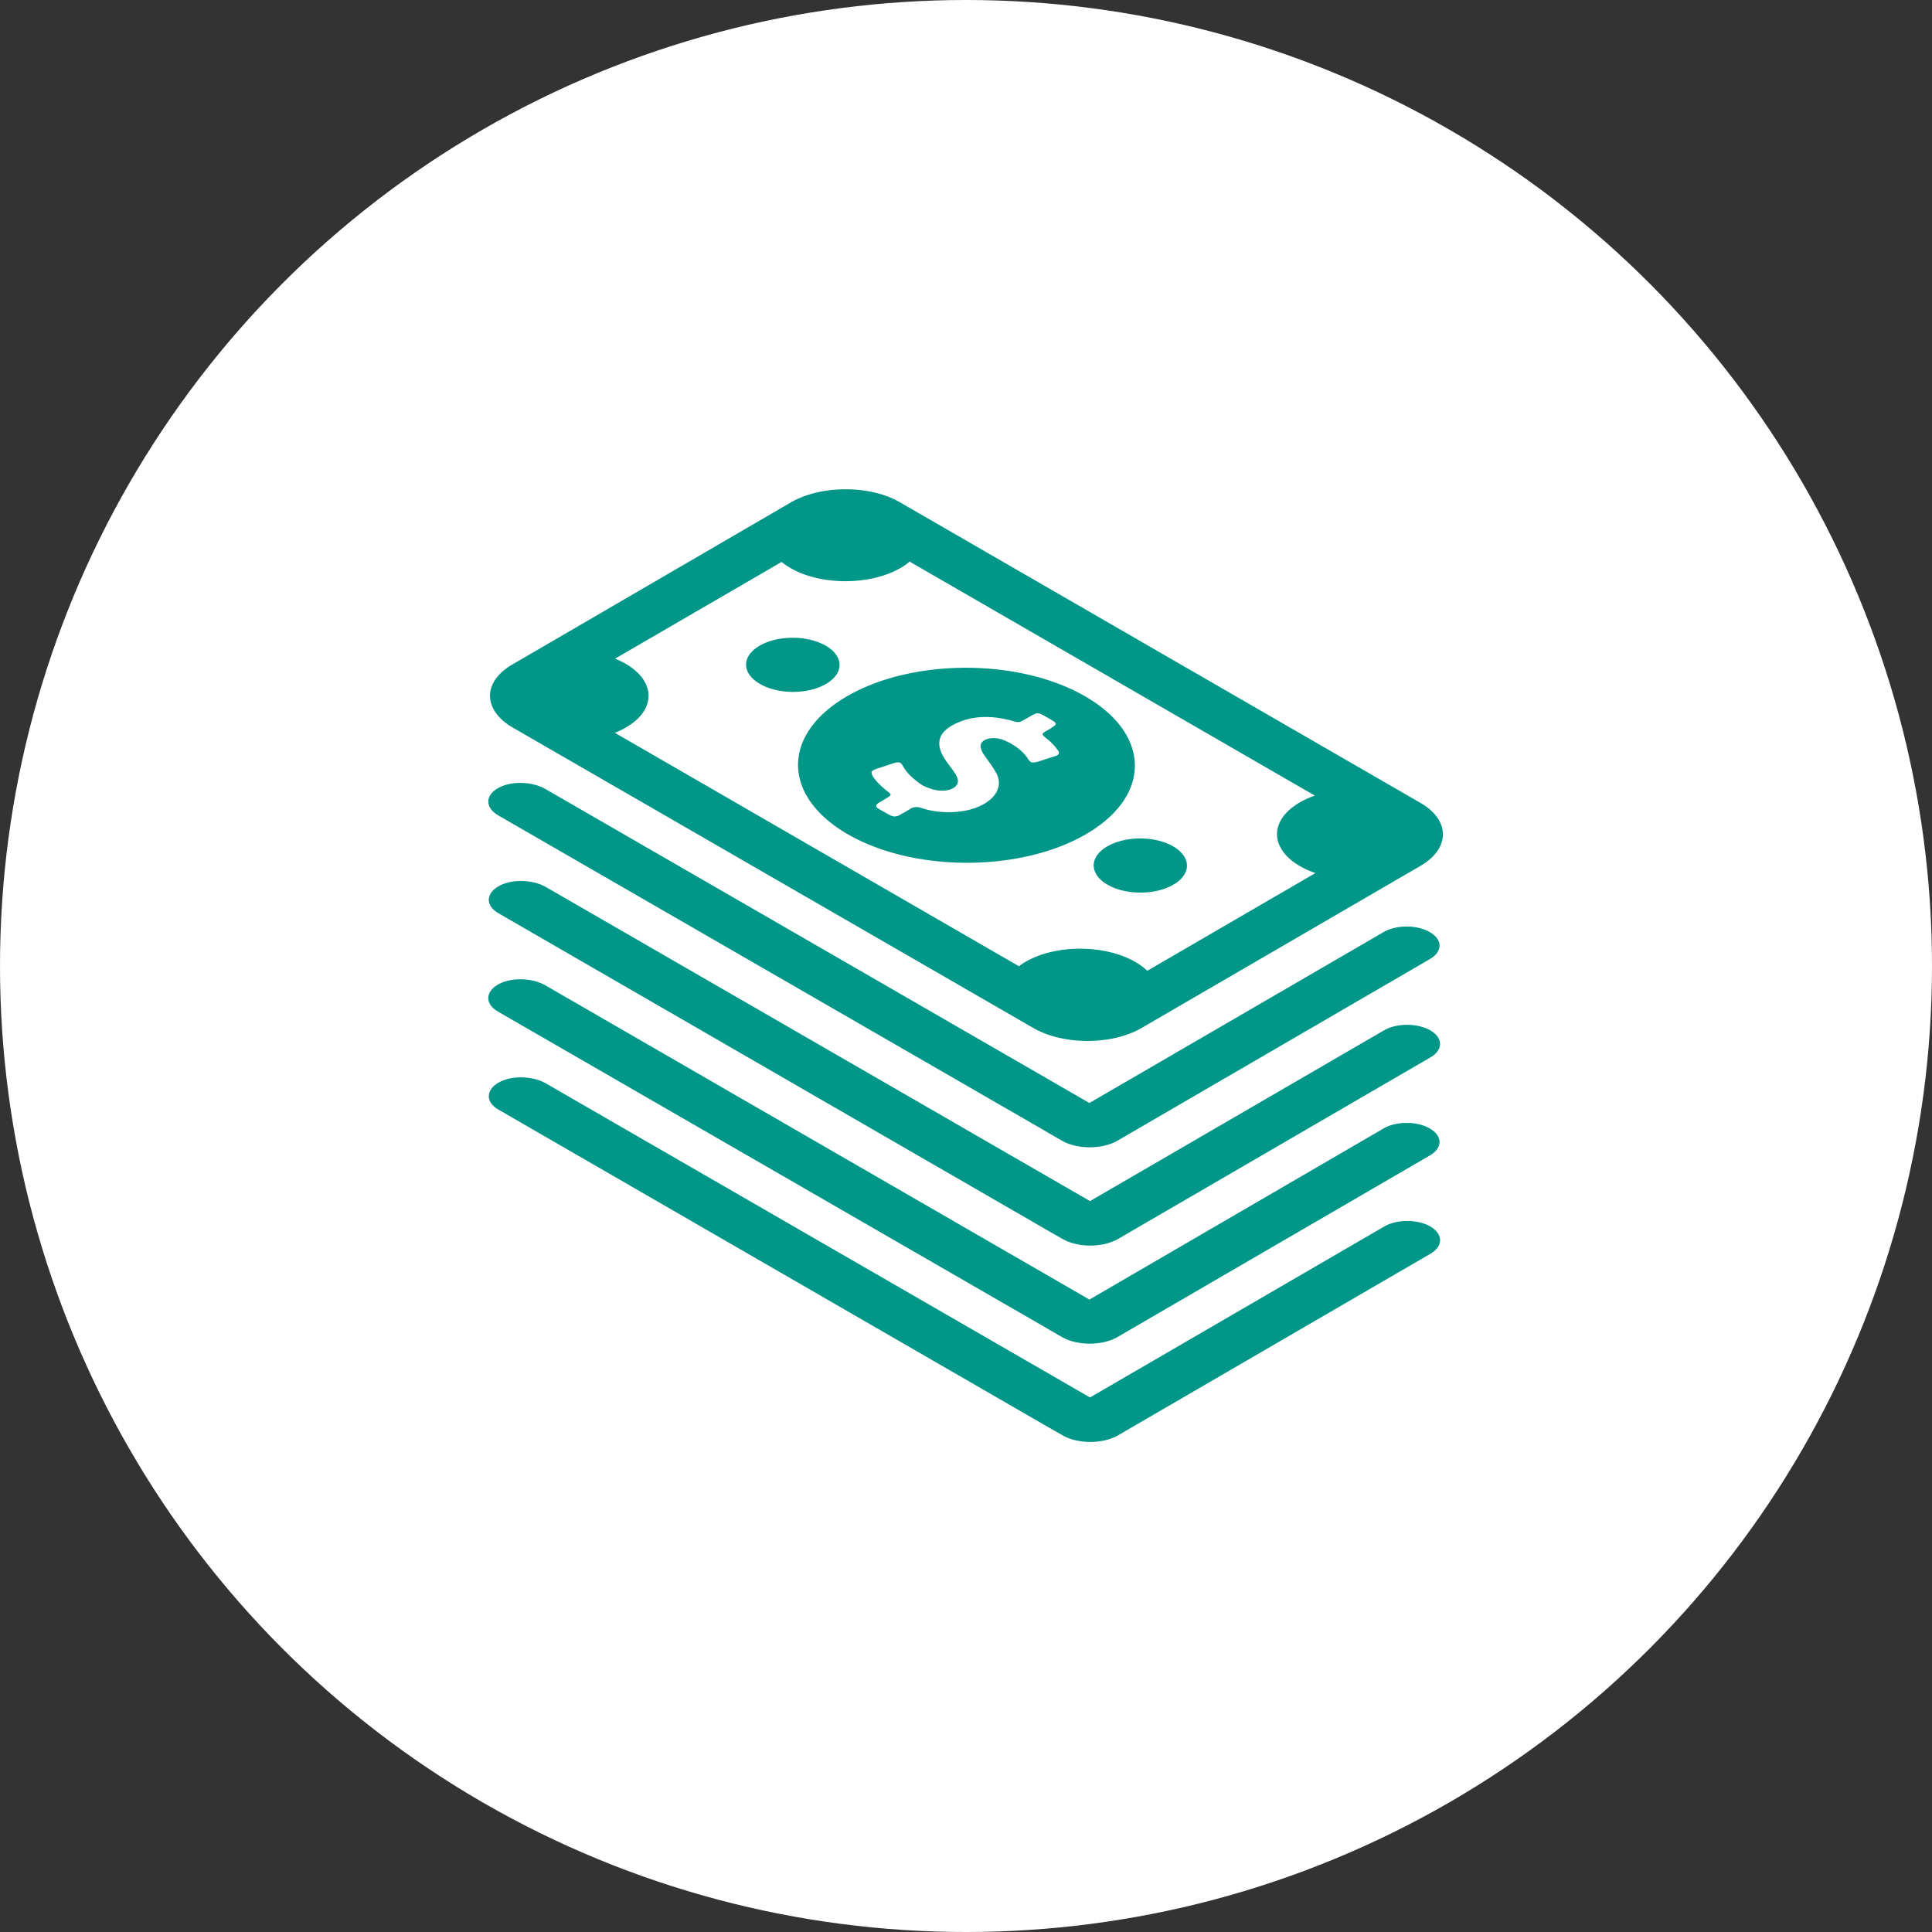 <svg width="182" height="182" viewBox="0 0 182 182" xmlns="http://www.w3.org/2000/svg"><rect x="0" y="0" width="182" height="182" fill="#333333" stroke="none"/><title>78902041-5E9E-4E0E-9D89-6ADDEF4FFD6F</title><g fill="none" fill-rule="evenodd"><circle fill="#FFF" cx="91" cy="91" r="91"/><path d="M79.86 78.587c6.209 3.585 16.262 3.585 22.435 0 6.19-3.585 6.135-9.406-.074-12.992-6.21-3.585-16.263-3.585-22.436 0-6.172 3.586-6.135 9.389.074 12.992zm2.845-6.21c.48-.147.943-.313 1.405-.461.35-.111.554-.13.702-.056.092.056.148.13.222.259.314.591.831 1.109 1.478 1.59.111.092.222.166.351.24.351.203.74.35 1.22.462 1.201.258 2.273-.204 2.144-.943-.037-.259-.167-.48-.333-.72-.406-.61-.924-1.183-1.201-1.812-.444-1.035-.24-1.959 1.183-2.698 1.626-.831 3.419-.868 5.34-.37.777.222.777.222 1.387-.129.203-.11.406-.24.61-.351.461-.259.628-.259 1.09 0 .148.074.277.166.425.24.96.555.96.555.018 1.128-.683.388-.683.388-.11.85.443.35.776.72 1.053 1.127.148.222.055.388-.296.499-.536.166-1.072.351-1.608.517-.332.093-.536.111-.683.037a.946.946 0 0 1-.222-.24c-.351-.573-.887-1.053-1.608-1.478a4.867 4.867 0 0 0-.314-.167c-.24-.11-.462-.221-.758-.295-1.035-.24-1.94.148-1.811.794.055.333.24.629.462.924.37.518.758 1.035 1.035 1.571.868 1.737-1.017 3.438-4.029 3.604-1.09.055-2.125-.074-3.068-.388-.406-.13-.72-.111-1.053.092-.314.204-.665.388-.98.573-.295.166-.61.185-.905.019-.222-.111-.425-.24-.647-.352-.148-.092-.295-.166-.443-.258-.315-.185-.278-.37.018-.555.24-.148.48-.277.702-.425.536-.314.536-.332.093-.684-.555-.443-1.054-.905-1.368-1.422-.203-.407-.148-.5.5-.721zm21.604 7.356c1.719-.998 4.49-.998 6.21 0 1.718.998 1.737 2.606.018 3.604-1.7.998-4.49.998-6.21 0-1.718-.998-1.737-2.606-.018-3.604zM71.56 60.827c1.72-.997 4.491-.997 6.228 0 1.72.998 1.738 2.606.019 3.604-1.7.998-4.49.998-6.21 0-1.737-.998-1.755-2.606-.037-3.604zm-23.266 7.707l49.028 28.293c2.828 1.645 7.43 1.645 10.238 0l26.261-15.264c2.81-1.645 2.81-4.306-.018-5.933L84.775 47.318c-2.827-1.645-7.43-1.626-10.257 0l-26.26 15.284c-2.81 1.626-2.791 4.287.037 5.932zm10.644-6.006a8.297 8.297 0 0 0-.998-.48l15.69-9.112c.24.204.518.388.832.573 2.864 1.663 7.521 1.645 10.367 0 .333-.185.61-.388.85-.61l38.181 22.048c-.517.184-.98.388-1.423.646-2.864 1.664-2.846 4.343.037 6.007.444.258.924.462 1.442.646l-15.838 9.204a6.148 6.148 0 0 0-1.127-.832c-2.883-1.663-7.522-1.663-10.368 0-.222.13-.407.259-.591.407l-38.07-21.992c.37-.148.72-.314 1.035-.5 2.864-1.644 2.846-4.342-.019-6.005zm-11.92 11.66c1.239-.646 3.179-.554 4.38.149l51.228 29.568L130.33 87.81c1.202-.702 3.16-.702 4.362 0 1.22.702 1.22 1.83.018 2.532l-29.44 17.113c-1.44.831-3.788.831-5.23 0l-1.034-.592-.72-.425-51.376-29.642c-1.239-.74-1.22-1.922.11-2.606zM134.765 99.6l-29.44 17.112c-1.441.832-3.788.832-5.23 0l-1.035-.59-.739-.426-51.357-29.661c-1.257-.72-1.22-1.904.11-2.606 1.239-.647 3.18-.554 4.38.148l51.229 29.569 27.683-16.078c1.202-.703 3.16-.703 4.38 0 1.202.702 1.22 1.83.019 2.532zm-87.746-6.912c1.239-.647 3.179-.555 4.38.148l51.228 29.587 27.702-16.115c1.202-.702 3.16-.702 4.362 0 1.22.702 1.22 1.83.018 2.532l-29.44 17.113c-1.44.831-3.788.831-5.23 0l-1.034-.592-.72-.425-51.376-29.642c-1.239-.721-1.22-1.904.11-2.606zm87.746 25.41l-29.44 17.113c-1.441.832-3.788.832-5.23 0l-1.035-.59-.739-.426-51.357-29.661c-1.257-.72-1.22-1.904.11-2.606 1.239-.647 3.18-.554 4.38.148l51.229 29.569 27.702-16.097c1.201-.702 3.16-.702 4.38 0 1.183.72 1.201 1.848 0 2.55z" fill-rule="nonzero" fill="#009688"/></g></svg>